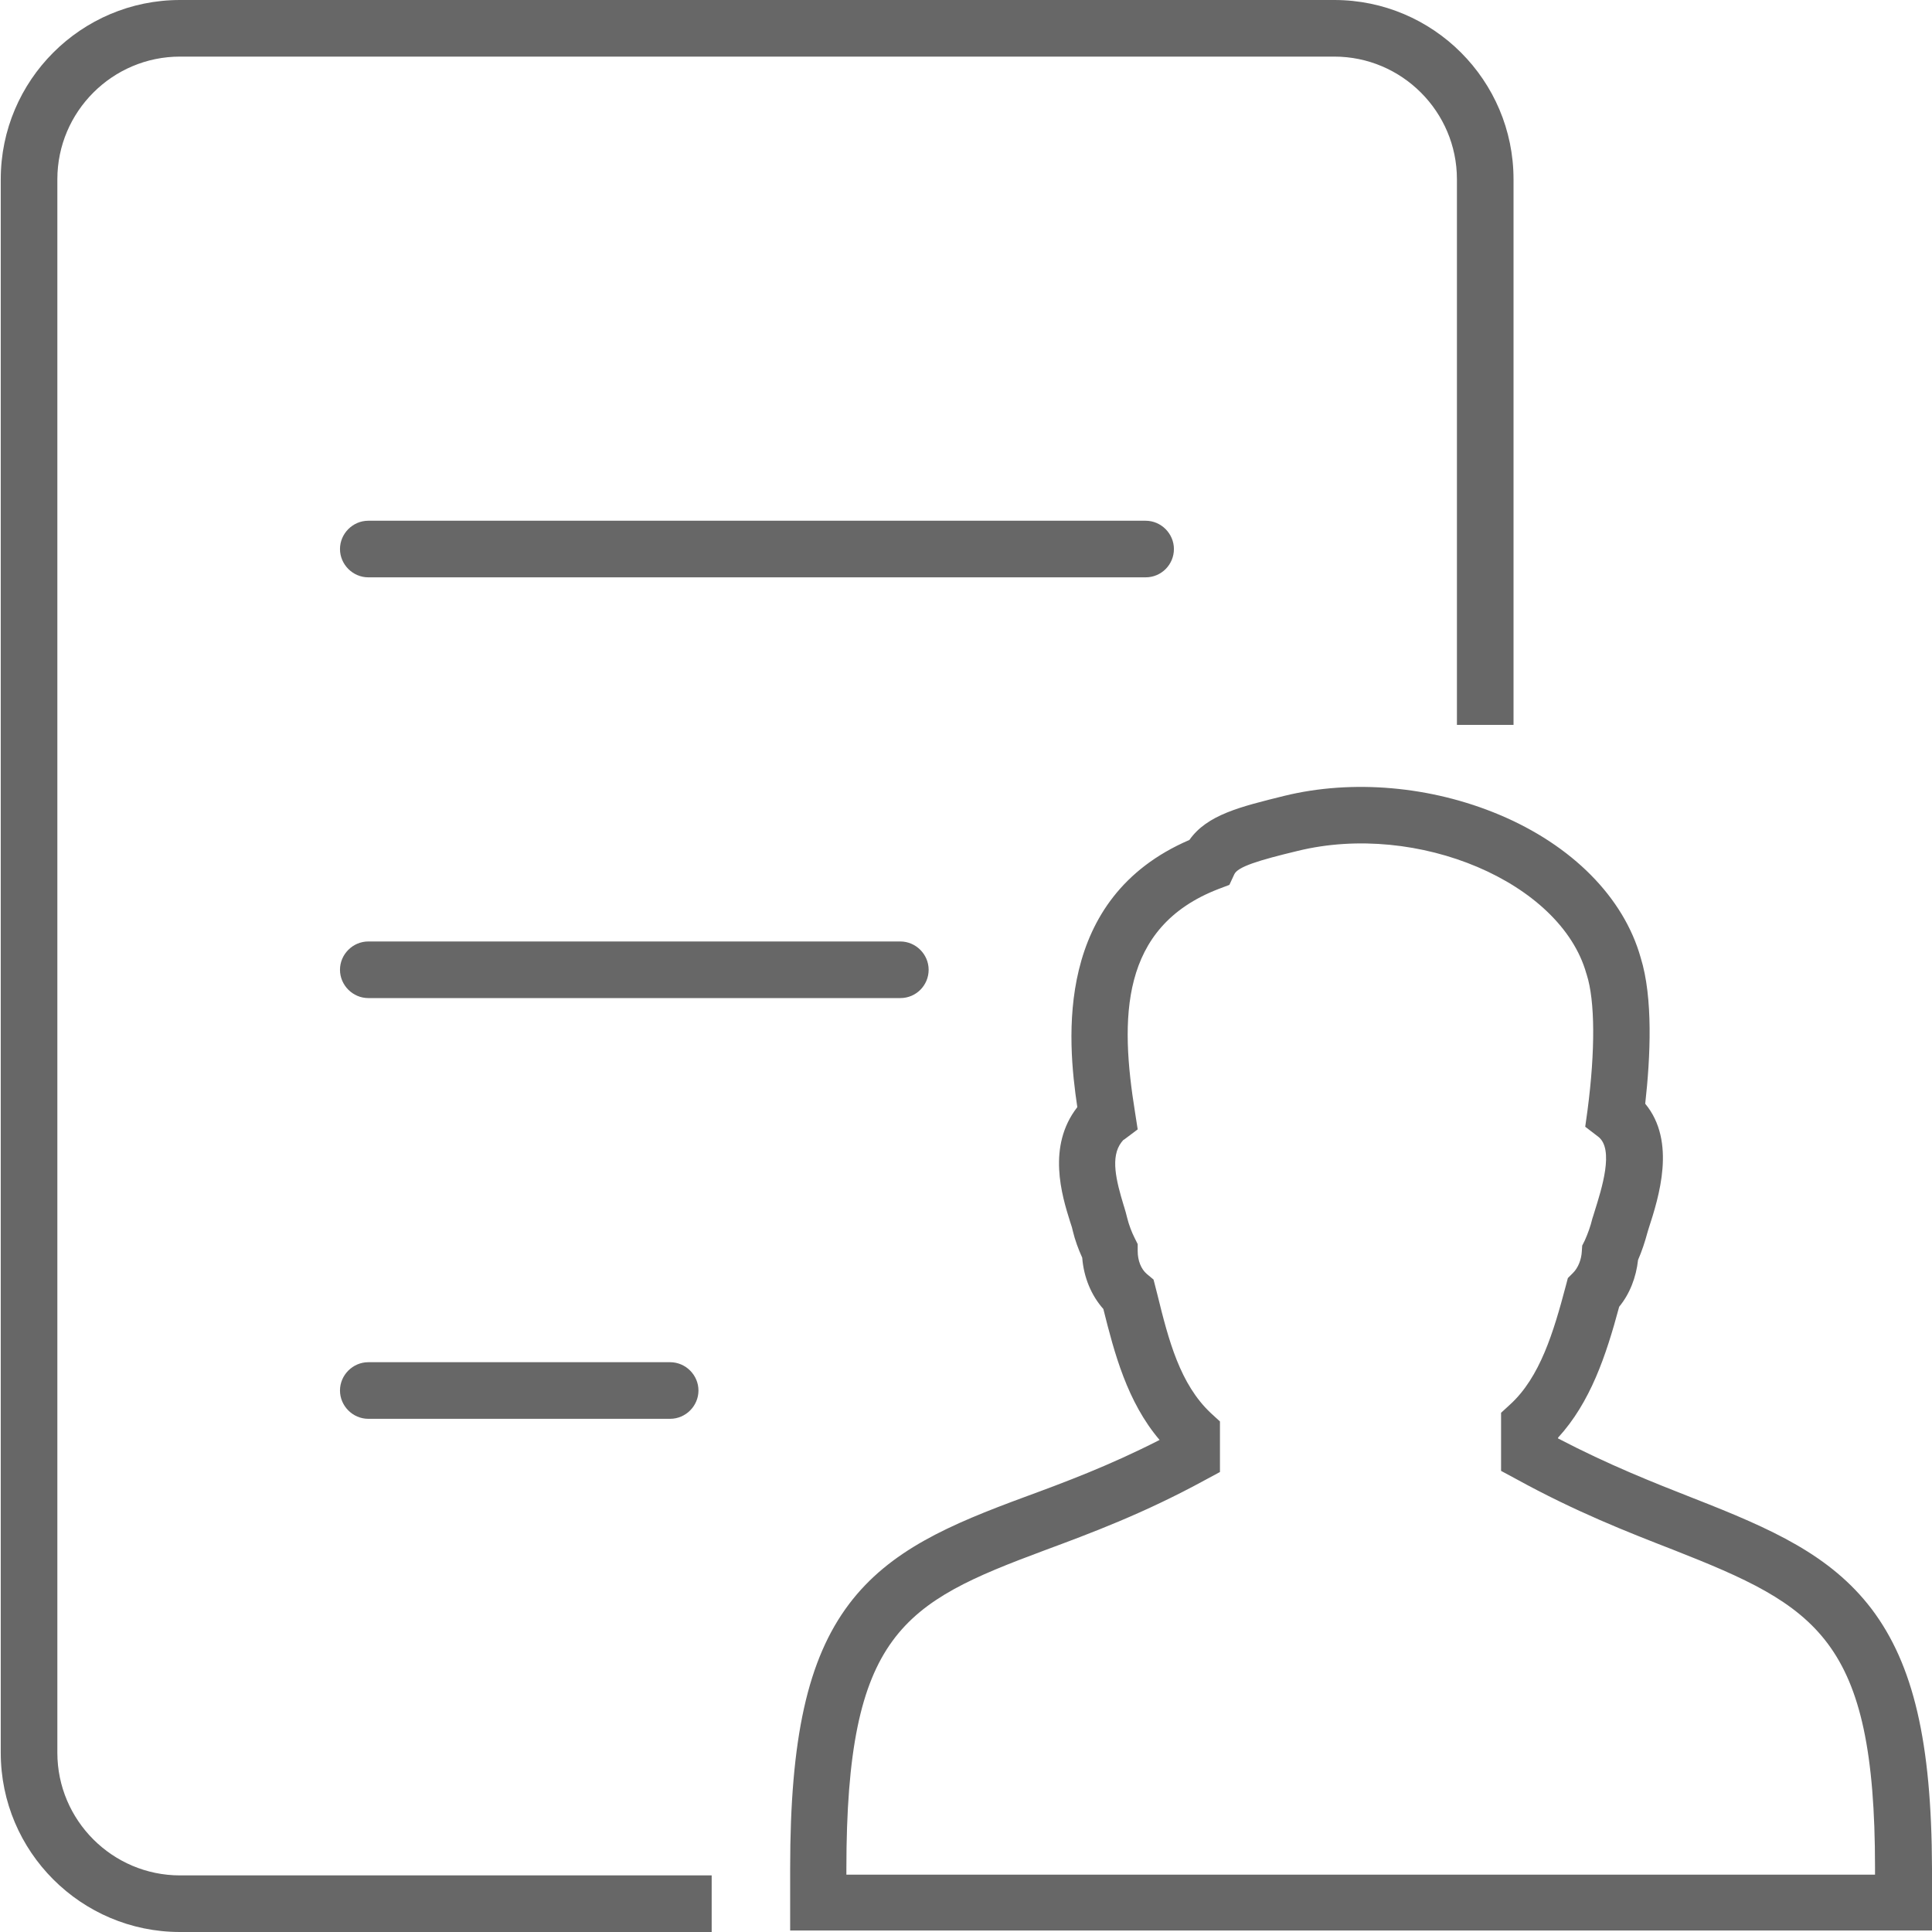 <?xml version="1.0" encoding="utf-8"?>
<!-- Generator: Adobe Illustrator 19.0.0, SVG Export Plug-In . SVG Version: 6.00 Build 0)  -->
<svg version="1.1" id="Layer_1" xmlns="http://www.w3.org/2000/svg" xmlns:xlink="http://www.w3.org/1999/xlink" x="0px" y="0px"
	 width="512px" height="512px" viewBox="0 0 512 512" enable-background="new 0 0 512 512" xml:space="preserve">
<g id="XMLID_3_">
	<path id="XMLID_5_" fill="#676767" d="M15.2,464.5v-417C15.2,29.6,29.8,15,47.7,15h305.9c17.9,0,32.5,14.6,32.5,32.5v144.6h15V47.5
		c0-26.2-21.3-47.5-47.5-47.5H47.7C21.5,0,0.2,21.3,0.2,47.5v417c0,26.2,21.3,47.5,47.5,47.5h140.9v-15H47.7
		C29.8,497,15.2,482.4,15.2,464.5z"/>
	<path id="XMLID_14_" fill="#676767" d="M496,426.4c-10.9-14.3-26.4-21.2-47.1-29.3c-10.7-4.2-22.6-8.9-36-15.9V381
		c8.6-9.4,12.7-21.7,16.2-34.7c2.8-3.4,4.5-7.8,5-12.4c1-2.3,1.8-4.7,2.5-7.3l0.3-1c2.7-8.3,7.4-23.1-0.9-33.1
		c1.4-12.5,2.1-28.1-1.2-38.7c-4.5-16-18.2-29.8-37.5-37.9c-18.1-7.6-38.9-9.4-56.9-5c-11.7,2.9-20.5,5-25.2,11.7
		c-35.8,15.4-32.4,52.8-29.7,70.8c-8.1,10.4-4.1,23.4-1.9,30.4l0.1,0.3c0.3,0.8,0.5,1.6,0.6,2.1c0.6,2.5,1.5,4.9,2.5,7.1
		c0.4,5.2,2.4,10,5.6,13.6c2.9,11.6,6.3,24.6,14.9,34.7c-13.3,6.8-25.1,11.2-35.7,15.1c-19.8,7.3-35.8,14.1-46.6,28.4
		c-11,14.6-15.6,35.6-15.6,70v16.5H512v-16.5C511.9,461.7,507.1,441.1,496,426.4z M496.9,496.8H224.3v-1.5
		c0-62.5,15.1-70.5,52.4-84.4c12.4-4.6,26.4-9.8,42.7-18.7l3.9-2.1v-13.4l-2.4-2.2c-8.2-7.7-11.2-19.3-14.2-31.5l-1-3.9l-1.8-1.5
		c-1.5-1.3-2.4-3.5-2.4-6.1v-1.8l-0.8-1.6c-0.8-1.6-1.5-3.4-2-5.4c-0.2-0.9-0.5-1.9-0.8-2.9l-0.1-0.3c-2-6.6-3.6-12.9-0.6-16.8
		l0.5-0.6c0.1,0,0.1-0.1,0.2-0.1l3.6-2.7l-0.7-4.5c-4-24.8-4.1-49.1,22.1-59.2l2.9-1.1l1.3-2.8c0.9-2,6.4-3.7,16.8-6.2
		c31.8-7.8,69.7,8.3,76.5,32.5l0.1,0.3c2.2,6.9,2.3,20,0.2,36l-0.6,4.3l3.4,2.6c4.4,3.3,0.9,14-0.9,19.8l-0.4,1.3l-0.2,0.6
		c-0.5,2.1-1.2,4-2,5.8l-0.7,1.4l-0.1,1.5c-0.1,2.2-1,4.4-2.3,5.7l-1.4,1.4l-0.5,1.9c-3.3,12.5-6.9,24.4-14.8,31.6l-2.4,2.2v15.4
		l3.9,2.1c15.8,8.7,29.6,14.1,41.7,18.8c38.1,15,53.5,23.5,53.5,84.2L496.9,496.8L496.9,496.8z"/>
	<path id="XMLID_15_" fill="#676767" d="M246.1,257c0-4.1-3.4-7.5-7.5-7.5h-141c-4.1,0-7.5,3.4-7.5,7.5s3.4,7.5,7.5,7.5h141
		C242.8,264.5,246.1,261.1,246.1,257z"/>
	<path id="XMLID_16_" fill="#676767" d="M311.1,145.5c0-4.1-3.4-7.5-7.5-7.5h-206c-4.1,0-7.5,3.4-7.5,7.5s3.4,7.5,7.5,7.5h206
		C307.8,153,311.1,149.6,311.1,145.5z"/>
	<path id="XMLID_17_" fill="#676767" d="M97.6,361c-4.1,0-7.5,3.4-7.5,7.5s3.4,7.5,7.5,7.5h80c4.1,0,7.5-3.4,7.5-7.5
		s-3.4-7.5-7.5-7.5H97.6z"/>
</g>
</svg>
